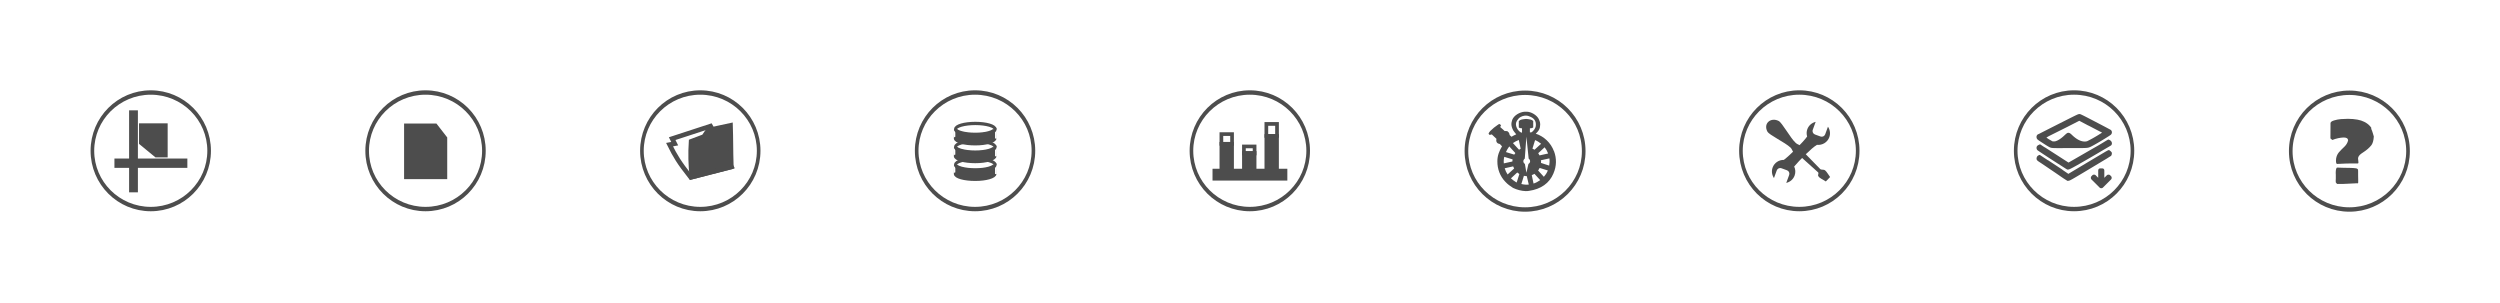<?xml version="1.0" encoding="UTF-8" standalone="no"?>
<!-- Created with Inkscape (http://www.inkscape.org/) -->

<svg
   xmlns:dc="http://purl.org/dc/elements/1.1/"
   xmlns:cc="http://creativecommons.org/ns#"
   xmlns:rdf="http://www.w3.org/1999/02/22-rdf-syntax-ns#"
   xmlns:svg="http://www.w3.org/2000/svg"
   xmlns="http://www.w3.org/2000/svg"
   xmlns:xlink="http://www.w3.org/1999/xlink"
   xmlns:sodipodi="http://sodipodi.sourceforge.net/DTD/sodipodi-0.dtd"
   xmlns:inkscape="http://www.inkscape.org/namespaces/inkscape"
   width="661.689"
   height="80.132"
   id="svg5358"
   sodipodi:version="0.32"
   inkscape:version="0.48.4 r9939"
   sodipodi:docname="newDesktopToolbar.svg"
   inkscape:output_extension="org.inkscape.output.svg.inkscape"
   version="1.1">
  <sodipodi:namedview
     id="base"
     pagecolor="#ffffff"
     bordercolor="#666666"
     borderopacity="1.0"
     gridtolerance="10000"
     guidetolerance="10"
     objecttolerance="10"
     inkscape:pageopacity="0.0"
     inkscape:pageshadow="2"
     inkscape:zoom="1"
     inkscape:cx="438.5017"
     inkscape:cy="42.086763"
     inkscape:document-units="px"
     inkscape:current-layer="layer1"
     showgrid="false"
     inkscape:window-width="1855"
     inkscape:window-height="1056"
     inkscape:window-x="65"
     inkscape:window-y="24"
     inkscape:window-maximized="1"
     showguides="true"
     inkscape:guide-bbox="true"
     fit-margin-top="20"
     fit-margin-left="20"
     fit-margin-right="20"
     fit-margin-bottom="20" />
  <defs
     id="defs5360">
    <linearGradient
       id="linearGradient9036">
      <stop
         style="stop-color:#6189b8;stop-opacity:1;"
         id="stop9038"
         offset="0" />
      <stop
         style="stop-color:#53676c;stop-opacity:0;"
         id="stop9040"
         offset="1" />
    </linearGradient>
    <linearGradient
       id="linearGradient29877">
      <stop
         style="stop-color:#646464;stop-opacity:1;"
         id="stop29879"
         offset="0" />
      <stop
         style="stop-color:#b6b6b6;stop-opacity:1;"
         id="stop29881"
         offset="1" />
    </linearGradient>
    <linearGradient
       id="linearGradient9171">
      <stop
         style="stop-color:#fded00;stop-opacity:1;"
         id="stop9172"
         offset="0" />
      <stop
         style="stop-color:#eaa600;stop-opacity:1;"
         id="stop9173"
         offset="1" />
    </linearGradient>
    <linearGradient
       id="linearGradient7925">
      <stop
         style="stop-color:#d0d0d0;stop-opacity:1;"
         id="stop7926"
         offset="0" />
      <stop
         style="stop-color:#a6a3a3;stop-opacity:1;"
         id="stop7927"
         offset="1" />
    </linearGradient>
    <linearGradient
       y2="461.79"
       gradientUnits="userSpaceOnUse"
       y1="461.79"
       gradientTransform="matrix(716.958,0,0,-716.958,172317.09,331152.31)"
       x2="-239.046"
       x1="-241.062"
       id="XMLID_5_">
      <stop
         style="stop-color:#FFFFFF"
         id="stop10"
         offset="0" />
      <stop
         style="stop-color:#000000"
         id="stop12"
         offset="1" />
    </linearGradient>
    <linearGradient
       y2="437.212"
       gradientUnits="userSpaceOnUse"
       y1="437.212"
       gradientTransform="matrix(0,58,58,0,-25346.324,13958.083)"
       x2="-236.845"
       x1="-238.845"
       id="XMLID_6_">
      <stop
         style="stop-color:#EFEFEF"
         id="stop43"
         offset="0" />
      <stop
         style="stop-color:#000000"
         id="stop45"
         offset="1" />
    </linearGradient>
    <linearGradient
       id="linearGradient580-459-788-444">
      <stop
         style="stop-color:#87e98a;stop-opacity:0;"
         id="stop31617"
         offset="0" />
      <stop
         style="stop-color:#90e09a;stop-opacity:1;"
         id="stop31619"
         offset="1" />
    </linearGradient>
    <linearGradient
       id="linearGradient584-840-475-121">
      <stop
         style="stop-color:#6e6e6e;stop-opacity:1;"
         id="stop31605"
         offset="0" />
      <stop
         style="stop-color:#828282;stop-opacity:1;"
         id="stop31607"
         offset="1" />
    </linearGradient>
    <linearGradient
       id="linearGradient617-986-93-822">
      <stop
         style="stop-color:#409d33;stop-opacity:0.843;"
         id="stop31599"
         offset="0" />
      <stop
         style="stop-color:#538342;stop-opacity:0.624;"
         id="stop31601"
         offset="1" />
    </linearGradient>
    <linearGradient
       id="linearGradient590-485-4-577-474">
      <stop
         style="stop-color:#7a7a7a;stop-opacity:1;"
         id="stop32539"
         offset="0" />
      <stop
         style="stop-color:#e6e6e6;stop-opacity:1;"
         id="stop32541"
         offset="1" />
    </linearGradient>
    <linearGradient
       id="linearGradient584-297-201-243">
      <stop
         style="stop-color:#6e6e6e;stop-opacity:1;"
         id="stop31629"
         offset="0" />
      <stop
         style="stop-color:#828282;stop-opacity:1;"
         id="stop31631"
         offset="1" />
    </linearGradient>
    <linearGradient
       id="linearGradient574-995-973-531">
      <stop
         style="stop-color:#bfbfbf;stop-opacity:1;"
         id="stop31623"
         offset="0" />
      <stop
         style="stop-color:#bcbcbc;stop-opacity:0.624;"
         id="stop31625"
         offset="1" />
    </linearGradient>
    <linearGradient
       id="linearGradient32732">
      <stop
         style="stop-color:#f1e951;stop-opacity:1;"
         id="stop32734"
         offset="0" />
      <stop
         style="stop-color:#ffff45;stop-opacity:1;"
         id="stop32738"
         offset="0.6" />
      <stop
         style="stop-color:#fffff2;stop-opacity:1;"
         id="stop32736"
         offset="1" />
    </linearGradient>
    <linearGradient
       id="linearGradient22918">
      <stop
         style="stop-color:white;stop-opacity:1;"
         id="stop22920"
         offset="0" />
      <stop
         style="stop-color:#ededed;stop-opacity:1;"
         id="stop22922"
         offset="1" />
    </linearGradient>
    <linearGradient
       id="linearGradient6767"
       inkscape:collect="always">
      <stop
         style="stop-color:#eff1f8;stop-opacity:1;"
         id="stop6769"
         offset="0" />
      <stop
         style="stop-color:#eff1f8;stop-opacity:0;"
         id="stop6771"
         offset="1" />
    </linearGradient>
    <inkscape:perspective
       sodipodi:type="inkscape:persp3d"
       inkscape:persp3d-origin="372.04724 : 350.78739 : 1"
       inkscape:vp_z="744.09448 : 526.18109 : 1"
       inkscape:vp_x="0 : 526.18109 : 1"
       inkscape:vp_y="0 : 1000 : 0"
       id="perspective5366" />
    <linearGradient
       y2="463.302"
       xlink:href="#linearGradient6767"
       gradientUnits="userSpaceOnUse"
       x2="167.732"
       gradientTransform="matrix(0.077,0,0,0.074,57.378,63.944)"
       y1="167.898"
       x1="138.038"
       id="linearGradient9270"
       inkscape:collect="always" />
    <linearGradient
       y2="463.302"
       xlink:href="#linearGradient6767"
       gradientUnits="userSpaceOnUse"
       x2="167.732"
       gradientTransform="matrix(0.077,0,0,0.074,225.547,63.944)"
       y1="167.898"
       x1="138.038"
       id="linearGradient11203"
       inkscape:collect="always" />
    <linearGradient
       y2="463.302"
       xlink:href="#linearGradient6767"
       gradientUnits="userSpaceOnUse"
       x2="167.732"
       gradientTransform="matrix(0.077,0,0,0.074,337.659,63.944)"
       y1="167.898"
       x1="138.038"
       id="linearGradient11291"
       inkscape:collect="always" />
    <linearGradient
       y2="463.302"
       xlink:href="#linearGradient6767"
       gradientUnits="userSpaceOnUse"
       x2="167.732"
       gradientTransform="matrix(0.077,0,0,0.074,281.603,63.944)"
       y1="167.898"
       x1="138.038"
       id="linearGradient11312"
       inkscape:collect="always" />
    <linearGradient
       y2="463.302"
       xlink:href="#linearGradient6767"
       gradientUnits="userSpaceOnUse"
       x2="167.732"
       gradientTransform="matrix(0.077,0,0,0.074,169.491,63.944)"
       y1="167.898"
       x1="138.038"
       id="linearGradient11366"
       inkscape:collect="always" />
    <linearGradient
       id="linearGradient574-995-973-531-624">
      <stop
         style="stop-color:#bfbfbf;stop-opacity:1;"
         id="stop11434"
         offset="0" />
      <stop
         style="stop-color:#bcbcbc;stop-opacity:0.624;"
         id="stop11436"
         offset="1" />
    </linearGradient>
    <linearGradient
       id="linearGradient584-297-201-243-228">
      <stop
         style="stop-color:#6e6e6e;stop-opacity:1;"
         id="stop11440"
         offset="0" />
      <stop
         style="stop-color:#828282;stop-opacity:1;"
         id="stop11442"
         offset="1" />
    </linearGradient>
    <linearGradient
       id="linearGradient590-485-4-577-474-263">
      <stop
         style="stop-color:#7a7a7a;stop-opacity:1;"
         id="stop11446"
         offset="0" />
      <stop
         style="stop-color:#e6e6e6;stop-opacity:1;"
         id="stop11448"
         offset="1" />
    </linearGradient>
    <linearGradient
       id="linearGradient617-986-93-822-287">
      <stop
         style="stop-color:#686868;stop-opacity:0.843;"
         id="stop11452"
         offset="0" />
      <stop
         style="stop-color:#626262;stop-opacity:0.624;"
         id="stop11454"
         offset="1" />
    </linearGradient>
    <linearGradient
       id="linearGradient584-840-475-121-980">
      <stop
         style="stop-color:#6e6e6e;stop-opacity:1;"
         id="stop11458"
         offset="0" />
      <stop
         style="stop-color:#828282;stop-opacity:1;"
         id="stop11460"
         offset="1" />
    </linearGradient>
    <linearGradient
       id="linearGradient580-459-788-444-191">
      <stop
         style="stop-color:#b8b8b8;stop-opacity:0;"
         id="stop11464"
         offset="0" />
      <stop
         style="stop-color:#b8b8b8;stop-opacity:1;"
         id="stop11466"
         offset="1" />
    </linearGradient>
    <linearGradient
       y2="463.302"
       xlink:href="#linearGradient6767"
       gradientUnits="userSpaceOnUse"
       y1="167.898"
       gradientTransform="matrix(0.077,0,0,0.074,113.434,63.944)"
       x2="167.732"
       x1="138.038"
       id="linearGradient11797"
       inkscape:collect="always" />
    <inkscape:perspective
       sodipodi:type="inkscape:persp3d"
       inkscape:persp3d-origin="372.04724 : 350.78739 : 1"
       inkscape:vp_z="744.09448 : 526.18109 : 1"
       inkscape:vp_x="0 : 526.18109 : 1"
       inkscape:vp_y="0 : 1000 : 0"
       id="perspective3759" />
    <linearGradient
       y2="463.302"
       xlink:href="#linearGradient6767"
       gradientUnits="userSpaceOnUse"
       x2="167.732"
       gradientTransform="matrix(0.077,0,0,0.074,396.79,64.085)"
       y1="167.898"
       x1="138.038"
       id="linearGradient4083"
       inkscape:collect="always" />
    <linearGradient
       y2="463.302"
       xlink:href="#linearGradient6767"
       gradientUnits="userSpaceOnUse"
       x2="167.732"
       gradientTransform="matrix(0.077,0,0,0.074,396.79,64.085)"
       y1="167.898"
       x1="138.038"
       id="linearGradient5023"
       inkscape:collect="always" />
    <linearGradient
       y2="463.302"
       xlink:href="#linearGradient6767"
       gradientUnits="userSpaceOnUse"
       x2="167.732"
       gradientTransform="matrix(0.077,0,0,0.074,60.207,115.174)"
       y1="167.898"
       x1="138.038"
       id="linearGradient3470"
       inkscape:collect="always" />
    <linearGradient
       y2="463.302"
       xlink:href="#linearGradient6767"
       gradientUnits="userSpaceOnUse"
       x2="167.732"
       gradientTransform="matrix(0.077,0,0,0.074,344.228,115.174)"
       y1="167.898"
       x1="138.038"
       id="linearGradient3494"
       inkscape:collect="always" />
    <linearGradient
       y2="463.302"
       xlink:href="#linearGradient6767"
       gradientUnits="userSpaceOnUse"
       x2="167.732"
       gradientTransform="matrix(0.077,0,0,0.074,287.424,115.174)"
       y1="167.898"
       x1="138.038"
       id="linearGradient3506"
       inkscape:collect="always" />
    <linearGradient
       y2="463.302"
       xlink:href="#linearGradient6767"
       gradientUnits="userSpaceOnUse"
       x2="167.732"
       gradientTransform="matrix(0.077,0,0,0.074,401.032,115.174)"
       y1="167.898"
       x1="138.038"
       id="linearGradient3515"
       inkscape:collect="always" />
    <linearGradient
       y2="463.302"
       xlink:href="#linearGradient6767"
       gradientUnits="userSpaceOnUse"
       x2="167.732"
       gradientTransform="matrix(0.077,0,0,0.074,117.011,115.174)"
       y1="167.898"
       x1="138.038"
       id="linearGradient3521"
       inkscape:collect="always" />
    <linearGradient
       y2="463.302"
       xlink:href="#linearGradient6767"
       gradientUnits="userSpaceOnUse"
       x2="167.732"
       gradientTransform="matrix(0.077,0,0,0.074,230.619,115.174)"
       y1="167.898"
       x1="138.038"
       id="linearGradient3536"
       inkscape:collect="always" />
    <linearGradient
       y2="463.302"
       xlink:href="#linearGradient6767"
       gradientUnits="userSpaceOnUse"
       x2="167.732"
       gradientTransform="matrix(0.077,0,0,0.074,173.815,115.174)"
       y1="167.898"
       x1="138.038"
       id="linearGradient3552"
       inkscape:collect="always" />
    <linearGradient
       y2="463.302"
       xlink:href="#linearGradient6767"
       gradientUnits="userSpaceOnUse"
       x2="167.732"
       gradientTransform="matrix(0.077,0,0,0.074,173.815,115.174)"
       y1="167.898"
       x1="138.038"
       id="linearGradient3806"
       inkscape:collect="always" />
    <linearGradient
       y2="463.302"
       xlink:href="#linearGradient6767"
       gradientUnits="userSpaceOnUse"
       x2="167.732"
       gradientTransform="matrix(0.077,0,0,0.074,230.619,115.174)"
       y1="167.898"
       x1="138.038"
       id="linearGradient3808"
       inkscape:collect="always" />
    <linearGradient
       y2="463.302"
       xlink:href="#linearGradient6767"
       gradientUnits="userSpaceOnUse"
       x2="167.732"
       gradientTransform="matrix(0.077,0,0,0.074,117.011,115.174)"
       y1="167.898"
       x1="138.038"
       id="linearGradient3810"
       inkscape:collect="always" />
    <linearGradient
       y2="463.302"
       xlink:href="#linearGradient6767"
       gradientUnits="userSpaceOnUse"
       x2="167.732"
       gradientTransform="matrix(0.077,0,0,0.074,60.207,115.174)"
       y1="167.898"
       x1="138.038"
       id="linearGradient3812"
       inkscape:collect="always" />
    <linearGradient
       y2="463.302"
       xlink:href="#linearGradient6767"
       gradientUnits="userSpaceOnUse"
       x2="167.732"
       gradientTransform="matrix(0.077,0,0,0.074,401.032,115.174)"
       y1="167.898"
       x1="138.038"
       id="linearGradient3814"
       inkscape:collect="always" />
    <linearGradient
       y2="463.302"
       xlink:href="#linearGradient6767"
       gradientUnits="userSpaceOnUse"
       x2="167.732"
       gradientTransform="matrix(0.077,0,0,0.074,287.424,115.174)"
       y1="167.898"
       x1="138.038"
       id="linearGradient3816"
       inkscape:collect="always" />
    <linearGradient
       y2="463.302"
       xlink:href="#linearGradient6767"
       gradientUnits="userSpaceOnUse"
       x2="167.732"
       gradientTransform="matrix(0.077,0,0,0.074,344.228,115.174)"
       y1="167.898"
       x1="138.038"
       id="linearGradient3818"
       inkscape:collect="always" />
    <linearGradient
       id="linearGradient6767-656"
       inkscape:collect="always">
      <stop
         style="stop-color:#f1f1f1;stop-opacity:1;"
         id="stop2803"
         offset="0" />
      <stop
         style="stop-color:#f1f1f1;stop-opacity:0;"
         id="stop2805"
         offset="1" />
    </linearGradient>
    <linearGradient
       y2="463.302"
       xlink:href="#linearGradient6767-656"
       gradientUnits="userSpaceOnUse"
       x2="167.732"
       gradientTransform="matrix(0.081,0,0,0.078,43.024,119.806)"
       y1="167.898"
       x1="138.038"
       id="linearGradient11007"
       inkscape:collect="always" />
    <linearGradient
       y2="231.143"
       xlink:href="#linearGradient9036"
       gradientUnits="userSpaceOnUse"
       x2="218.571"
       y1="436.821"
       x1="248.502"
       id="linearGradient11010"
       inkscape:collect="always" />
    <linearGradient
       y2="231.143"
       xlink:href="#linearGradient9036"
       gradientUnits="userSpaceOnUse"
       x2="218.571"
       y1="436.821"
       x1="248.502"
       id="linearGradient12962"
       inkscape:collect="always" />
    <linearGradient
       y2="463.302"
       xlink:href="#linearGradient6767-656"
       gradientUnits="userSpaceOnUse"
       x2="167.732"
       gradientTransform="matrix(0.081,0,0,0.078,106.105,119.971)"
       y1="167.898"
       x1="138.038"
       id="linearGradient12964"
       inkscape:collect="always" />
    <linearGradient
       y2="231.143"
       xlink:href="#linearGradient9036"
       gradientUnits="userSpaceOnUse"
       x2="218.571"
       y1="436.821"
       x1="248.502"
       id="linearGradient12982"
       inkscape:collect="always" />
    <linearGradient
       y2="463.302"
       xlink:href="#linearGradient6767-656"
       gradientUnits="userSpaceOnUse"
       x2="167.732"
       gradientTransform="matrix(0.081,0,0,0.078,169.767,119.971)"
       y1="167.898"
       x1="138.038"
       id="linearGradient12984"
       inkscape:collect="always" />
    <linearGradient
       y2="231.143"
       xlink:href="#linearGradient9036"
       gradientUnits="userSpaceOnUse"
       x2="218.571"
       y1="436.821"
       x1="248.502"
       id="linearGradient12992"
       inkscape:collect="always" />
    <linearGradient
       y2="463.302"
       xlink:href="#linearGradient6767-656"
       gradientUnits="userSpaceOnUse"
       x2="167.732"
       gradientTransform="matrix(0.081,0,0,0.078,224.958,119.971)"
       y1="167.898"
       x1="138.038"
       id="linearGradient12994"
       inkscape:collect="always" />
    <linearGradient
       y2="231.143"
       xlink:href="#linearGradient9036"
       gradientUnits="userSpaceOnUse"
       x2="218.571"
       y1="436.821"
       x1="248.502"
       id="linearGradient13022"
       inkscape:collect="always" />
    <linearGradient
       y2="463.302"
       xlink:href="#linearGradient6767-656"
       gradientUnits="userSpaceOnUse"
       x2="167.732"
       gradientTransform="matrix(0.081,0,0,0.078,400.767,120.471)"
       y1="167.898"
       x1="138.038"
       id="linearGradient13024"
       inkscape:collect="always" />
    <linearGradient
       y2="231.143"
       xlink:href="#linearGradient9036"
       gradientUnits="userSpaceOnUse"
       x2="218.571"
       y1="436.821"
       x1="248.502"
       id="linearGradient21843"
       inkscape:collect="always" />
    <linearGradient
       y2="463.302"
       xlink:href="#linearGradient6767-656"
       gradientUnits="userSpaceOnUse"
       x2="167.732"
       gradientTransform="matrix(0.079,0,0,0.077,288.622,118.158)"
       y1="167.898"
       x1="138.038"
       id="linearGradient21848"
       inkscape:collect="always" />
    <linearGradient
       y2="231.143"
       xlink:href="#linearGradient9036"
       gradientUnits="userSpaceOnUse"
       x2="218.571"
       y1="436.821"
       x1="248.502"
       id="linearGradient24767"
       inkscape:collect="always" />
    <linearGradient
       y2="463.302"
       xlink:href="#linearGradient6767-656"
       gradientUnits="userSpaceOnUse"
       x2="167.732"
       gradientTransform="matrix(0.079,0,0,0.077,339.694,115.383)"
       y1="167.898"
       x1="138.038"
       id="linearGradient24769"
       inkscape:collect="always" />
    <linearGradient
       y2="231.143"
       xlink:href="#linearGradient9036"
       gradientUnits="userSpaceOnUse"
       x2="218.571"
       y1="436.821"
       x1="248.502"
       id="linearGradient24809"
       inkscape:collect="always" />
    <linearGradient
       y2="463.302"
       xlink:href="#linearGradient6767-656"
       gradientUnits="userSpaceOnUse"
       x2="167.732"
       gradientTransform="matrix(0.079,0,0,0.077,339.694,115.383)"
       y1="167.898"
       x1="138.038"
       id="linearGradient24811"
       inkscape:collect="always" />
    <linearGradient
       y2="231.143"
       xlink:href="#linearGradient9036"
       gradientUnits="userSpaceOnUse"
       x2="218.571"
       y1="436.821"
       x1="248.502"
       id="linearGradient24831"
       inkscape:collect="always" />
    <linearGradient
       y2="463.302"
       xlink:href="#linearGradient6767-656"
       gradientUnits="userSpaceOnUse"
       x2="167.732"
       gradientTransform="matrix(0.079,0,0,0.077,288.622,118.158)"
       y1="167.898"
       x1="138.038"
       id="linearGradient24833"
       inkscape:collect="always" />
    <linearGradient
       y2="231.143"
       xlink:href="#linearGradient9036"
       gradientUnits="userSpaceOnUse"
       x2="218.571"
       y1="436.821"
       x1="248.502"
       id="linearGradient24845"
       inkscape:collect="always" />
    <linearGradient
       y2="463.302"
       xlink:href="#linearGradient6767-656"
       gradientUnits="userSpaceOnUse"
       x2="167.732"
       gradientTransform="matrix(0.079,0,0,0.077,288.622,118.158)"
       y1="167.898"
       x1="138.038"
       id="linearGradient24847"
       inkscape:collect="always" />
    <linearGradient
       y2="231.143"
       xlink:href="#linearGradient9036"
       gradientUnits="userSpaceOnUse"
       x2="218.571"
       y1="436.821"
       x1="248.502"
       id="linearGradient24859"
       inkscape:collect="always" />
    <linearGradient
       y2="463.302"
       xlink:href="#linearGradient6767-656"
       gradientUnits="userSpaceOnUse"
       x2="167.732"
       gradientTransform="matrix(0.079,0,0,0.077,288.622,118.158)"
       y1="167.898"
       x1="138.038"
       id="linearGradient24861"
       inkscape:collect="always" />
    <linearGradient
       y2="231.143"
       xlink:href="#linearGradient9036"
       gradientUnits="userSpaceOnUse"
       x2="218.571"
       y1="436.821"
       x1="248.502"
       id="linearGradient3175"
       inkscape:collect="always" />
    <linearGradient
       y2="463.302"
       xlink:href="#linearGradient6767-656"
       gradientUnits="userSpaceOnUse"
       x2="167.732"
       gradientTransform="matrix(0.079,0,0,0.077,42.726,113.853)"
       y1="167.898"
       x1="138.038"
       id="linearGradient3180"
       inkscape:collect="always" />
    <linearGradient
       y2="231.143"
       xlink:href="#linearGradient9036"
       gradientUnits="userSpaceOnUse"
       x2="218.571"
       y1="436.821"
       x1="248.502"
       id="linearGradient7453"
       inkscape:collect="always" />
    <linearGradient
       y2="463.302"
       xlink:href="#linearGradient6767-656"
       gradientUnits="userSpaceOnUse"
       x2="167.732"
       gradientTransform="matrix(0.079,0,0,0.077,288.622,118.158)"
       y1="167.898"
       x1="138.038"
       id="linearGradient7455"
       inkscape:collect="always" />
    <linearGradient
       y2="463.302"
       xlink:href="#linearGradient6767-656"
       gradientUnits="userSpaceOnUse"
       x2="167.732"
       gradientTransform="matrix(0.079,0,0,0.077,100.709,117.035)"
       y1="167.898"
       x1="138.038"
       id="linearGradient7458"
       inkscape:collect="always" />
    <linearGradient
       y2="231.143"
       xlink:href="#linearGradient9036"
       gradientUnits="userSpaceOnUse"
       x2="218.571"
       y1="436.821"
       x1="248.502"
       id="linearGradient7473"
       inkscape:collect="always" />
    <linearGradient
       y2="463.302"
       xlink:href="#linearGradient6767-656"
       gradientUnits="userSpaceOnUse"
       x2="167.732"
       gradientTransform="matrix(0.079,0,0,0.077,288.622,118.158)"
       y1="167.898"
       x1="138.038"
       id="linearGradient7475"
       inkscape:collect="always" />
    <linearGradient
       y2="463.302"
       xlink:href="#linearGradient6767-656"
       gradientUnits="userSpaceOnUse"
       x2="167.732"
       gradientTransform="matrix(0.079,0,0,0.077,160.459,112.085)"
       y1="167.898"
       x1="138.038"
       id="linearGradient7478"
       inkscape:collect="always" />
    <linearGradient
       y2="463.302"
       xlink:href="#linearGradient6767-656"
       gradientUnits="userSpaceOnUse"
       x2="167.732"
       gradientTransform="matrix(0.079,0,0,0.077,227.988,121.984)"
       y1="167.898"
       x1="138.038"
       id="linearGradient7490"
       inkscape:collect="always" />
    <linearGradient
       y2="463.302"
       xlink:href="#linearGradient6767-656"
       gradientUnits="userSpaceOnUse"
       x2="167.732"
       gradientTransform="matrix(0.079,0,0,0.077,408.3,124.813)"
       y1="167.898"
       x1="138.038"
       id="linearGradient7499"
       inkscape:collect="always" />
    <linearGradient
       y2="463.302"
       xlink:href="#linearGradient6767-656"
       gradientUnits="userSpaceOnUse"
       x2="167.732"
       gradientTransform="matrix(0.079,0,0,0.077,339.694,115.383)"
       y1="167.898"
       x1="138.038"
       id="linearGradient7519"
       inkscape:collect="always" />
    <linearGradient
       y2="463.302"
       xlink:href="#linearGradient6767-656"
       gradientUnits="userSpaceOnUse"
       x2="167.732"
       gradientTransform="matrix(0.079,0,0,0.077,288.622,118.158)"
       y1="167.898"
       x1="138.038"
       id="linearGradient7532"
       inkscape:collect="always" />
    <linearGradient
       id="linearGradient9036-14">
      <stop
         style="stop-color:#171717;stop-opacity:1;"
         id="stop2757"
         offset="0" />
      <stop
         style="stop-color:#5f5f5f;stop-opacity:0;"
         id="stop2759"
         offset="1" />
    </linearGradient>
    <linearGradient
       id="linearGradient9036-434">
      <stop
         style="stop-color:#171717;stop-opacity:1;"
         id="stop2763"
         offset="0" />
      <stop
         style="stop-color:#5f5f5f;stop-opacity:0;"
         id="stop2765"
         offset="1" />
    </linearGradient>
    <linearGradient
       id="linearGradient9036-518">
      <stop
         style="stop-color:#171717;stop-opacity:1;"
         id="stop2769"
         offset="0" />
      <stop
         style="stop-color:#5f5f5f;stop-opacity:0;"
         id="stop2771"
         offset="1" />
    </linearGradient>
    <linearGradient
       id="linearGradient9036-336">
      <stop
         style="stop-color:#171717;stop-opacity:1;"
         id="stop2787"
         offset="0" />
      <stop
         style="stop-color:#5f5f5f;stop-opacity:0;"
         id="stop2789"
         offset="1" />
    </linearGradient>
    <linearGradient
       id="linearGradient9036-942">
      <stop
         style="stop-color:#171717;stop-opacity:1;"
         id="stop2799"
         offset="0" />
      <stop
         style="stop-color:#5f5f5f;stop-opacity:0;"
         id="stop2801"
         offset="1" />
    </linearGradient>
    <linearGradient
       id="linearGradient9036-162">
      <stop
         style="stop-color:#171717;stop-opacity:1;"
         id="stop2812"
         offset="0" />
      <stop
         style="stop-color:#5f5f5f;stop-opacity:0;"
         id="stop2814"
         offset="1" />
    </linearGradient>
    <linearGradient
       id="linearGradient9036-762">
      <stop
         style="stop-color:#171717;stop-opacity:1;"
         id="stop2818"
         offset="0" />
      <stop
         style="stop-color:#5f5f5f;stop-opacity:0;"
         id="stop2820"
         offset="1" />
    </linearGradient>
    <linearGradient
       id="linearGradient9036-434-1">
      <stop
         offset="0"
         id="stop2763-1"
         style="stop-color:#6a7a38;stop-opacity:1;" />
      <stop
         offset="1"
         id="stop2765-5"
         style="stop-color:#cced6d;stop-opacity:1;" />
    </linearGradient>
    <linearGradient
       id="linearGradient6767-656-124-5">
      <stop
         offset="0"
         id="stop2793-0"
         style="stop-color:#b5d261;stop-opacity:1;" />
      <stop
         offset="1"
         id="stop2795-0"
         style="stop-color:#f1f1f1;stop-opacity:0;" />
    </linearGradient>
    <linearGradient
       id="linearGradient6363">
      <stop
         id="stop6365"
         style="stop-color:#646464;stop-opacity:1"
         offset="0" />
      <stop
         id="stop6367"
         style="stop-color:#3c3c3c;stop-opacity:1"
         offset="1" />
    </linearGradient>
    <linearGradient
       inkscape:collect="always"
       xlink:href="#linearGradient6363"
       id="linearGradient5136"
       gradientUnits="userSpaceOnUse"
       gradientTransform="matrix(0.959,0,0,0.959,2.656,2.65)"
       x1="57.492"
       y1="7.593"
       x2="85.153"
       y2="106.305" />
    <filter
       id="filter8988-2"
       inkscape:label="Ridged border"
       inkscape:menu="Bevels"
       inkscape:menu-tooltip="Ridged border with inner bevel"
       color-interpolation-filters="sRGB">
      <feMorphology
         id="feMorphology8990-0"
         radius="4.3"
         in="SourceAlpha"
         result="result91" />
      <feComposite
         id="feComposite8992-3"
         in2="result91"
         operator="out"
         in="SourceGraphic" />
      <feGaussianBlur
         id="feGaussianBlur8994-2"
         result="result0"
         stdDeviation="1.2" />
      <feDiffuseLighting
         id="feDiffuseLighting8996-3"
         diffuseConstant="1"
         result="result92">
        <feDistantLight
           id="feDistantLight8998-6"
           elevation="66"
           azimuth="225" />
      </feDiffuseLighting>
      <feBlend
         id="feBlend9000-2"
         in2="SourceGraphic"
         mode="multiply"
         result="result93" />
      <feComposite
         id="feComposite9002-0"
         in2="SourceAlpha"
         operator="in" />
    </filter>
    <filter
       id="filter8972-1"
       inkscape:label="Ridged border"
       inkscape:menu="Bevels"
       inkscape:menu-tooltip="Ridged border with inner bevel"
       color-interpolation-filters="sRGB">
      <feMorphology
         id="feMorphology8974-7"
         radius="4.3"
         in="SourceAlpha"
         result="result91" />
      <feComposite
         id="feComposite8976-9"
         in2="result91"
         operator="out"
         in="SourceGraphic" />
      <feGaussianBlur
         id="feGaussianBlur8978-6"
         result="result0"
         stdDeviation="1.2" />
      <feDiffuseLighting
         id="feDiffuseLighting8980-9"
         diffuseConstant="1"
         result="result92">
        <feDistantLight
           id="feDistantLight8982-5"
           elevation="66"
           azimuth="225" />
      </feDiffuseLighting>
      <feBlend
         id="feBlend8984-5"
         in2="SourceGraphic"
         mode="multiply"
         result="result93" />
      <feComposite
         id="feComposite8986-5"
         in2="SourceAlpha"
         operator="in" />
    </filter>
    <linearGradient
       id="linearGradient1630-8-6">
      <stop
         id="stop1631-2-5"
         offset="0"
         style="stop-color:#d2b200;stop-opacity:1;" />
      <stop
         id="stop1658-0-6"
         offset="0.5"
         style="stop-color:#ffc300;stop-opacity:1;" />
      <stop
         id="stop1659-4-3"
         offset="0.75"
         style="stop-color:#ffed00;stop-opacity:1;" />
      <stop
         id="stop1632-5-4"
         offset="1"
         style="stop-color:#ffdd00;stop-opacity:1;" />
    </linearGradient>
    <linearGradient
       id="linearGradient1650-2-5">
      <stop
         id="stop1651-1-49"
         offset="0"
         style="stop-color:#bf6663;stop-opacity:1;" />
      <stop
         id="stop1652-1-4"
         offset="1"
         style="stop-color:#ff8884;stop-opacity:1;" />
    </linearGradient>
    <linearGradient
       id="linearGradient1646-6-3">
      <stop
         id="stop1647-4-6"
         offset="0"
         style="stop-color:#969696;stop-opacity:1;" />
      <stop
         id="stop1648-5-2"
         offset="1"
         style="stop-color:#ededed;stop-opacity:1;" />
    </linearGradient>
    <linearGradient
       id="linearGradient10232-5">
      <stop
         style="stop-color:#97754e;stop-opacity:1;"
         offset="0"
         id="stop10234-3" />
      <stop
         style="stop-color:#ed9849;stop-opacity:1;"
         offset="1"
         id="stop10236-8" />
    </linearGradient>
    <linearGradient
       id="linearGradient1501-6-8">
      <stop
         id="stop1502-5-0"
         offset="0"
         style="stop-color:#ffffff;stop-opacity:1;" />
      <stop
         id="stop1504-5-5"
         offset="1"
         style="stop-color:#ffffff;stop-opacity:0;" />
    </linearGradient>
    <filter
       id="filter8972"
       inkscape:label="Ridged border"
       inkscape:menu="Bevels"
       inkscape:menu-tooltip="Ridged border with inner bevel"
       color-interpolation-filters="sRGB">
      <feMorphology
         id="feMorphology8974"
         radius="4.3"
         in="SourceAlpha"
         result="result91" />
      <feComposite
         id="feComposite8976"
         in2="result91"
         operator="out"
         in="SourceGraphic" />
      <feGaussianBlur
         id="feGaussianBlur8978"
         result="result0"
         stdDeviation="1.2" />
      <feDiffuseLighting
         id="feDiffuseLighting8980"
         diffuseConstant="1"
         result="result92">
        <feDistantLight
           id="feDistantLight8982"
           elevation="66"
           azimuth="225" />
      </feDiffuseLighting>
      <feBlend
         id="feBlend8984"
         in2="SourceGraphic"
         mode="multiply"
         result="result93" />
      <feComposite
         id="feComposite8986"
         in2="SourceAlpha"
         operator="in" />
    </filter>
    <filter
       id="filter8988"
       inkscape:label="Ridged border"
       inkscape:menu="Bevels"
       inkscape:menu-tooltip="Ridged border with inner bevel"
       color-interpolation-filters="sRGB">
      <feMorphology
         id="feMorphology8990"
         radius="4.3"
         in="SourceAlpha"
         result="result91" />
      <feComposite
         id="feComposite8992"
         in2="result91"
         operator="out"
         in="SourceGraphic" />
      <feGaussianBlur
         id="feGaussianBlur8994"
         result="result0"
         stdDeviation="1.2" />
      <feDiffuseLighting
         id="feDiffuseLighting8996"
         diffuseConstant="1"
         result="result92">
        <feDistantLight
           id="feDistantLight8998"
           elevation="66"
           azimuth="225" />
      </feDiffuseLighting>
      <feBlend
         id="feBlend9000"
         in2="SourceGraphic"
         mode="multiply"
         result="result93" />
      <feComposite
         id="feComposite9002"
         in2="SourceAlpha"
         operator="in" />
    </filter>
    <radialGradient
       id="radialGradient1875"
       fx="-286.93"
       fy="549.379"
       gradientTransform="matrix(-0.487,0,0,0.058,20.29,184.841)"
       cx="-290.384"
       cy="595.714"
       r="125.768"
       gradientUnits="userSpaceOnUse">
      <stop
         id="stop1852"
         style="stop-color:#000000;stop-opacity:.372"
         offset="0" />
      <stop
         id="stop1854"
         style="stop-color:#000000;stop-opacity:.11"
         offset=".5" />
      <stop
         id="stop1853"
         style="stop-color:#adadad;stop-opacity:0"
         offset="1" />
    </radialGradient>
    <radialGradient
       id="radialGradient1719"
       fx="27.008"
       fy="137.438"
       xlink:href="#linearGradient8468"
       cy="176.569"
       cx="24.823"
       r="51.669"
       gradientUnits="userSpaceOnUse" />
    <linearGradient
       id="linearGradient8468">
      <stop
         id="stop8469"
         style="stop-color:#000000;stop-opacity:.586"
         offset="0" />
      <stop
         id="stop8470"
         style="stop-color:#000000;stop-opacity:.007"
         offset="1" />
    </linearGradient>
    <radialGradient
       id="radialGradient1505"
       fx="27.008"
       fy="137.438"
       xlink:href="#linearGradient1806"
       cy="176.569"
       cx="24.823"
       r="51.669"
       gradientUnits="userSpaceOnUse" />
    <linearGradient
       id="linearGradient1806">
      <stop
         id="stop1807"
         style="stop-color:#000000;stop-opacity:.531"
         offset="0" />
      <stop
         id="stop3276"
         style="stop-color:#000000;stop-opacity:.073"
         offset=".648" />
      <stop
         id="stop1808"
         style="stop-color:#000000;stop-opacity:0"
         offset="1" />
    </linearGradient>
    <linearGradient
       id="linearGradient8473"
       y2="525.783"
       xlink:href="#linearGradient8474"
       y1="144.427"
       x2="407.112"
       x1="298.298"
       gradientTransform="scale(1.024,0.977)"
       gradientUnits="userSpaceOnUse" />
    <linearGradient
       id="linearGradient8474">
      <stop
         id="stop8475"
         style="stop-color:#525252;stop-opacity:1;"
         offset="0" />
      <stop
         id="stop8476"
         style="stop-color:#878787;stop-opacity:1;"
         offset="1" />
    </linearGradient>
    <linearGradient
       id="linearGradient8480"
       y2="370.648"
       xlink:href="#linearGradient8481"
       y1="507.251"
       x2="416.158"
       x1="418.528"
       gradientTransform="scale(1.021,0.98)"
       gradientUnits="userSpaceOnUse" />
    <linearGradient
       id="linearGradient8481">
      <stop
         id="stop8482"
         style="stop-color:#ffffff"
         offset="0" />
      <stop
         id="stop8483"
         style="stop-color:#ffffff;stop-opacity:.004"
         offset="1" />
    </linearGradient>
    <linearGradient
       id="linearGradient8472"
       y2="687.604"
       xlink:href="#linearGradient8468"
       y1="275.801"
       x2="352.482"
       x1="354.983"
       gradientTransform="scale(1.075,0.93)"
       gradientUnits="userSpaceOnUse" />
    <linearGradient
       id="linearGradient8485"
       y2="459.218"
       xlink:href="#linearGradient8481"
       y1="49.914"
       x2="381.787"
       x1="148.036"
       gradientTransform="scale(1.15,0.869)"
       gradientUnits="userSpaceOnUse" />
    <linearGradient
       id="linearGradient1649"
       y2="468.668"
       xlink:href="#linearGradient1806"
       y1="355.622"
       x2="410.364"
       x1="412.229"
       gradientTransform="scale(1.044,0.958)"
       gradientUnits="userSpaceOnUse" />
    <linearGradient
       id="linearGradient1721"
       y2="213.709"
       xlink:href="#linearGradient8474"
       y1="449.299"
       x2="701.338"
       x1="729.949"
       gradientTransform="scale(1.052,0.951)"
       gradientUnits="userSpaceOnUse" />
    <linearGradient
       id="linearGradient1720"
       y2="427.99"
       xlink:href="#linearGradient8474"
       y1="427.99"
       x1="613.383"
       gradientTransform="scale(1.052,0.951)"
       x2="764.919"
       gradientUnits="userSpaceOnUse" />
    <linearGradient
       id="linearGradient1723"
       y2="800.392"
       xlink:href="#linearGradient1806"
       y1="758.011"
       x2="433.609"
       x1="432.892"
       gradientTransform="scale(1.728,0.579)"
       gradientUnits="userSpaceOnUse" />
    <linearGradient
       id="linearGradient8487"
       y2="316.711"
       xlink:href="#linearGradient8474"
       y1="135.906"
       x2="339.459"
       x1="312.605"
       gradientTransform="scale(1.355,0.738)"
       gradientUnits="userSpaceOnUse" />
    <linearGradient
       id="linearGradient1727"
       y2="261.762"
       xlink:href="#linearGradient1806"
       y1="142.441"
       x2="311.953"
       x1="310.441"
       gradientTransform="scale(1.355,0.738)"
       gradientUnits="userSpaceOnUse" />
    <linearGradient
       id="linearGradient8478"
       y2="211.771"
       xlink:href="#linearGradient8468"
       y1="419.37"
       x2="282.275"
       x1="282.275"
       gradientTransform="scale(1.445,0.692)"
       gradientUnits="userSpaceOnUse" />
    <linearGradient
       id="linearGradient1726"
       y2="418.786"
       xlink:href="#linearGradient8474"
       y1="82.303"
       x2="200.301"
       x1="151.973"
       gradientTransform="scale(1.445,0.692)"
       gradientUnits="userSpaceOnUse" />
    <linearGradient
       id="linearGradient1718"
       y2="87.803"
       xlink:href="#linearGradient8468"
       y1="164.808"
       x2="70.638"
       x1="68.268"
       gradientTransform="scale(1.434,0.697)"
       gradientUnits="userSpaceOnUse" />
    <linearGradient
       id="linearGradient8471"
       y2="212.082"
       xlink:href="#linearGradient8481"
       y1="418.045"
       x2="283.501"
       x1="280.297"
       gradientTransform="scale(1.449,0.69)"
       gradientUnits="userSpaceOnUse" />
    <linearGradient
       id="linearGradient5486">
      <stop
         offset="0"
         style="stop-color:#00ac00;stop-opacity:0"
         id="stop5488" />
      <stop
         offset="1"
         style="stop-color:#878787;stop-opacity:1;"
         id="stop5490" />
    </linearGradient>
  </defs>
  <g
     inkscape:label="Layer 1"
     id="layer1"
     inkscape:groupmode="layer"
     transform="translate(-71.914,-21.554)">
    <g
       id="g9041"
       transform="matrix(0.978,0,0,0.978,103.473,-86.973)"
       inkscape:export-filename="/home/rquast/workspace/formreturn/src/main/resources/com/ebstrada/formreturn/manager/ui/icons/desktop/captured_data_button.png"
       inkscape:export-xdpi="90"
       inkscape:export-ydpi="90">
      <path
         id="path18905"
         inkscape:export-xdpi="71.118591"
         sodipodi:cx="218.57143"
         sodipodi:cy="363.79074"
         transform="matrix(0.114,0,0,0.138,281.049,101.571)"
         inkscape:export-filename="C:\Documents and Settings\Roland Quast\Desktop\SVN\frmanager2\src\com\ebstrada\formreturn\manager\ui\icons\desktop\windows_captured_data_button.png"
         inkscape:export-ydpi="71.118591"
         d="m 357.143,363.791 c 0,63.118 -62.041,114.286 -138.571,114.286 C 142.041,478.076 80,426.909 80,363.791 c 0,-63.118 62.041,-114.286 138.571,-114.286 76.531,0 138.571,51.167 138.571,114.286 z"
         sodipodi:type="arc"
         style="fill:none;stroke:#4d4d4d;stroke-width:8.595;stroke-linecap:butt;stroke-linejoin:bevel;stroke-miterlimit:4;stroke-opacity:1;stroke-dasharray:none"
         sodipodi:ry="114.28571"
         sodipodi:rx="138.57143" />
      <rect
         id="rect2627"
         x="296.375"
         y="157.137"
         inkscape:export-xdpi="71.118591"
         width="19.25"
         height="2.2"
         inkscape:export-filename="C:\Documents and Settings\Roland Quast\Desktop\SVN\frmanager2\src\com\ebstrada\formreturn\manager\ui\icons\desktop\windows_captured_data_button.png"
         inkscape:export-ydpi="71.118591"
         style="fill:#4d4d4d;fill-opacity:1;stroke:#4d4d4d;stroke-opacity:1" />
      <rect
         id="rect2629"
         x="-158.994"
         y="298.274"
         inkscape:export-xdpi="71.118591"
         width="9.11"
         height="2.888"
         transform="matrix(0,-1,1,0,0,0)"
         inkscape:export-filename="C:\Documents and Settings\Roland Quast\Desktop\SVN\frmanager2\src\com\ebstrada\formreturn\manager\ui\icons\desktop\windows_captured_data_button.png"
         inkscape:export-ydpi="71.118591"
         style="fill:#4d4d4d;fill-opacity:1;stroke:#4d4d4d;stroke-opacity:1" />
      <rect
         id="rect2631"
         x="-158.968"
         y="304.372"
         inkscape:export-xdpi="71.118591"
         width="6.611"
         height="2.888"
         transform="matrix(0,-1,1,0,0,0)"
         inkscape:export-filename="C:\Documents and Settings\Roland Quast\Desktop\SVN\frmanager2\src\com\ebstrada\formreturn\manager\ui\icons\desktop\windows_captured_data_button.png"
         inkscape:export-ydpi="71.118591"
         style="fill:#4d4d4d;fill-opacity:1;stroke:#4d4d4d;stroke-opacity:1" />
      <rect
         id="rect2633"
         x="-158.968"
         y="310.442"
         inkscape:export-xdpi="71.118591"
         width="11.192"
         height="2.888"
         transform="matrix(0,-1,1,0,0,0)"
         inkscape:export-filename="C:\Documents and Settings\Roland Quast\Desktop\SVN\frmanager2\src\com\ebstrada\formreturn\manager\ui\icons\desktop\windows_captured_data_button.png"
         inkscape:export-ydpi="71.118591"
         style="fill:#4d4d4d;fill-opacity:1;stroke:#4d4d4d;stroke-opacity:1" />
      <rect
         id="rect2635"
         x="-149.897"
         y="298.274"
         inkscape:export-xdpi="71.118591"
         width="2.636"
         height="2.888"
         transform="matrix(0,-1,1,0,0,0)"
         inkscape:export-filename="C:\Documents and Settings\Roland Quast\Desktop\SVN\frmanager2\src\com\ebstrada\formreturn\manager\ui\icons\desktop\windows_captured_data_button.png"
         inkscape:export-ydpi="71.118591"
         style="fill:none;stroke:#4d4d4d;stroke-opacity:1" />
      <rect
         id="rect2637"
         x="-152.514"
         y="304.372"
         inkscape:export-xdpi="71.118591"
         width="1.913"
         height="2.888"
         transform="matrix(0,-1,1,0,0,0)"
         inkscape:export-filename="C:\Documents and Settings\Roland Quast\Desktop\SVN\frmanager2\src\com\ebstrada\formreturn\manager\ui\icons\desktop\windows_captured_data_button.png"
         inkscape:export-ydpi="71.118591"
         style="fill:none;stroke:#4d4d4d;stroke-opacity:1" />
      <rect
         id="rect2639"
         x="-147.75"
         y="310.442"
         inkscape:export-xdpi="71.118591"
         width="3.238"
         height="2.888"
         transform="matrix(0,-1,1,0,0,0)"
         inkscape:export-filename="C:\Documents and Settings\Roland Quast\Desktop\SVN\frmanager2\src\com\ebstrada\formreturn\manager\ui\icons\desktop\windows_captured_data_button.png"
         inkscape:export-ydpi="71.118591"
         style="fill:none;stroke:#4d4d4d;stroke-opacity:1" />
    </g>
    <g
       id="g9248"
       transform="matrix(0.8,0,0,0.8,101.209,12.324)"
       inkscape:export-filename="/home/rquast/workspace/formreturn/src/main/resources/com/ebstrada/formreturn/manager/ui/icons/desktop/processing_queue.png"
       inkscape:export-xdpi="90"
       inkscape:export-ydpi="90">
      <path
         id="path24759"
         inkscape:export-xdpi="71.118523"
         sodipodi:cx="218.57143"
         sodipodi:cy="363.79074"
         transform="matrix(0.14,0,0,0.169,437.342,0.058)"
         inkscape:export-filename="C:\Documents and Settings\Roland Quast\Desktop\SVN\frmanager2\src\com\ebstrada\formreturn\manager\ui\icons\desktop\windows_processing_queue.png"
         inkscape:export-ydpi="71.118523"
         d="m 357.143,363.791 c 0,63.118 -62.041,114.286 -138.571,114.286 C 142.041,478.076 80,426.909 80,363.791 c 0,-63.118 62.041,-114.286 138.571,-114.286 76.531,0 138.571,51.167 138.571,114.286 z"
         sodipodi:type="arc"
         style="fill:none;stroke:#4d4d4d;stroke-width:8.595;stroke-linecap:butt;stroke-linejoin:bevel;stroke-miterlimit:4;stroke-opacity:1;stroke-dasharray:none"
         sodipodi:ry="114.28571"
         sodipodi:rx="138.57143" />
      <path
         sodipodi:nodetypes="ccccccccccccccccscsccccccccccccccccccccccccccccccccccccccccccccccccccccccccscccccccccccccccccccccccccccccccccccccccccccccccccccccccccccccccsccccccccccccc"
         inkscape:connector-curvature="0"
         id="path2653"
         d="m 467.81,48.491 c -1.651,0.131 -3.526,1.199 -4.11,2.679 -0.365,1.14 -0.484,1.949 0.33,3.522 0.272,0.38 0.601,0.868 0.991,1.284 -0.538,0.24 -1.078,0.502 -1.578,0.807 l -0.624,-0.587 0,-0.037 c 5.6e-4,-0.302 -0.222,-0.83 -0.55,-1.064 l -0.183,-0.147 -0.257,-0.037 c -0.231,-0.036 -0.428,-0.037 -0.624,0 l -0.55,-0.514 -0.917,-0.807 0.11,-0.33 0.147,-0.33 -0.257,-0.183 c -0.141,-0.114 -0.292,-0.22 -0.33,-0.22 -0.039,0 -0.254,0.155 -0.514,0.33 -0.259,0.176 -0.829,0.58 -1.248,0.917 -0.419,0.337 -0.961,0.83 -1.211,1.101 -0.25,0.271 -0.485,0.605 -0.514,0.734 l -0.037,0.22 0.183,0.183 0.183,0.183 0.33,-0.11 0.367,-0.073 0.844,0.807 0.697,0.66 c -0.129,0.419 -0.109,0.874 0.147,1.211 0.217,0.287 0.546,0.432 0.917,0.477 0.012,0.001 0.025,-0.001 0.037,0 l 0.624,0.66 0.11,0.11 c -0.899,1.485 -1.57,3.143 -1.541,4.954 -1.9e-4,0.012 1.3e-4,0.025 0,0.037 -0.029,2.466 0.869,4.915 2.605,6.715 0.012,0.014 0.024,0.023 0.036,0.037 0.75,0.833 1.646,1.446 2.422,1.945 l 0.073,0.037 0.037,0.037 c 1.293,0.608 2.73,1.013 4.22,1.064 0.662,-0.027 0.74,-0.02 1.062,-0.082 3.97,-0.579 6.754,-2.522 8.111,-5.789 0.004,-0.009 -0.004,-0.027 0,-0.037 1.02,-2.298 1.071,-4.938 0.183,-7.265 -0.004,-0.009 0.004,-0.027 0,-0.037 l -0.037,0 c -1.005,-2.735 -3.268,-4.891 -6.018,-5.797 0.694,-0.6 1.258,-1.337 1.394,-2.165 0.231,-1.486 -0.065,-1.877 -0.44,-2.752 -0.673,-1.261 -2.462,-2.322 -3.926,-2.348 -0.223,-0.022 -0.461,-0.019 -0.697,0 z m -0.073,1.321 c 0.556,-0.079 1.116,-0.012 1.614,0.22 1.685,0.588 2.351,1.657 2.128,3.266 -0.084,0.529 -0.604,1.551 -1.504,2.055 -0.145,-0.025 -0.29,-0.019 -0.44,-0.037 -0.002,-0.436 -0.007,-1.068 0,-1.321 0.351,0.004 0.776,-0.062 1.101,-0.294 -0.019,-0.717 0.019,-1.412 0,-2.128 -0.551,-0.515 -1.061,-0.525 -1.688,-0.624 -0.551,-0.087 -0.741,-0.085 -1.321,0 -0.755,0.111 -1.227,0.135 -1.761,0.66 9.6e-4,0.665 0.009,1.773 0,2.091 0.248,0.232 0.72,0.261 1.064,0.294 0.025,0.3 0.01,0.703 0,1.358 -0.089,0.015 -0.169,0.055 -0.257,0.073 -0.846,-0.442 -1.456,-1.276 -1.688,-2.202 -0.203,-0.944 0.031,-1.509 0.66,-2.275 0.317,-0.5 1.166,-1.006 2.091,-1.137 z m 1.394,14.2 c 0.279,0.203 0.477,0.52 0.477,0.881 0,0.386 -0.239,0.694 -0.55,0.881 l -0.679,2.935 -0.495,-2.935 c -0.297,-0.189 -0.514,-0.506 -0.514,-0.881 0,-0.361 0.198,-0.677 0.477,-0.881 l 0.532,-7.246 z m -3.266,-6.164 0.624,2.899 c -0.195,0.091 -0.371,0.215 -0.55,0.33 l -2.018,-2.202 c 0.61,-0.436 1.264,-0.767 1.945,-1.027 z m 5.394,0.037 c 0.722,0.29 1.377,0.713 1.981,1.211 l -2.165,1.981 c -0.219,-0.143 -0.455,-0.261 -0.697,-0.367 z m -8.549,2.091 2.018,2.202 c -0.128,0.167 -0.262,0.33 -0.367,0.514 l -2.752,-0.844 c 0.286,-0.617 0.615,-1.225 1.027,-1.761 z m 11.705,0.294 c 0.487,0.613 0.874,1.289 1.137,2.018 l 0,0.037 -2.825,0.624 c -0.129,-0.257 -0.269,-0.506 -0.44,-0.734 z m -13.356,3.156 2.752,0.844 c -0.038,0.23 -0.07,0.458 -0.073,0.697 l -2.825,0.624 c -0.016,-0.219 -0.04,-0.441 -0.037,-0.66 l 0,-0.037 c -0.011,-0.492 0.072,-0.973 0.183,-1.468 z m 14.934,0.514 c 0.115,0.79 0.058,1.601 -0.073,2.385 l -2.715,-0.881 c 0.011,-0.131 0.036,-0.27 0.036,-0.404 0,-0.165 -0.057,-0.316 -0.073,-0.477 z m -11.998,2.642 c 0.084,0.247 0.209,0.47 0.33,0.697 l -2.165,1.981 c -0.423,-0.627 -0.736,-1.322 -0.954,-2.055 z m 8.77,0.514 2.715,0.844 c -0.015,0.035 -0.021,0.075 -0.037,0.11 l -0.036,0 0,0.037 c -0.294,0.715 -0.732,1.362 -1.248,1.945 l -1.908,-2.091 c 0.201,-0.262 0.37,-0.543 0.514,-0.844 z m -7.412,1.504 c 0.217,0.192 0.447,0.363 0.697,0.514 l -0.881,2.789 c -0.061,-0.027 -0.122,-0.045 -0.183,-0.073 -0.633,-0.407 -1.237,-0.819 -1.725,-1.284 z m 5.687,0.44 1.908,2.091 c -0.668,0.489 -1.418,0.882 -2.202,1.137 l -0.587,-2.789 c 0.311,-0.118 0.605,-0.264 0.881,-0.44 z m -3.486,0.66 c 0.299,0.059 0.601,0.11 0.917,0.11 0.013,0 0.024,9.4e-5 0.037,0 l 0.66,2.789 c -0.211,0.019 -0.412,0.038 -0.624,0.037 l -0.22,0 -0.037,0 -0.036,0 c -0.012,-3.99e-4 -0.025,4.59e-4 -0.037,0 -0.502,-0.02 -1.01,-0.104 -1.504,-0.22 z"
         style="fill:#4d4d4d;fill-opacity:1" />
    </g>
    <g
       id="g9051"
       transform="matrix(0.978,0,0,0.978,131.867,-93.483)"
       inkscape:export-filename="/home/rquast/workspace/formreturn/src/main/resources/com/ebstrada/formreturn/manager/ui/icons/desktop/preferences_button.png"
       inkscape:export-xdpi="90"
       inkscape:export-ydpi="90">
      <path
         id="path24801"
         inkscape:export-xdpi="71.118591"
         sodipodi:cx="218.57143"
         sodipodi:cy="363.79074"
         transform="matrix(0.114,0,0,0.138,400.727,108.226)"
         inkscape:export-filename="C:\Documents and Settings\Roland Quast\Desktop\SVN\frmanager2\src\com\ebstrada\formreturn\manager\ui\icons\desktop\windows_preferences_button.png"
         inkscape:export-ydpi="71.118591"
         d="m 357.143,363.791 c 0,63.118 -62.041,114.286 -138.571,114.286 C 142.041,478.076 80,426.909 80,363.791 c 0,-63.118 62.041,-114.286 138.571,-114.286 76.531,0 138.571,51.167 138.571,114.286 z"
         sodipodi:type="arc"
         style="fill:none;stroke:#4d4d4d;stroke-width:8.592;stroke-linecap:butt;stroke-linejoin:bevel;stroke-miterlimit:4;stroke-opacity:1;stroke-dasharray:none"
         sodipodi:ry="114.28571"
         sodipodi:rx="138.57143" />
      <path
         inkscape:connector-curvature="0"
         id="path2613"
         inkscape:export-xdpi="71.118591"
         inkscape:export-filename="C:\Documents and Settings\Roland Quast\Desktop\SVN\frmanager2\src\com\ebstrada\formreturn\manager\ui\icons\desktop\windows_preferences_button.png"
         inkscape:export-ydpi="71.118591"
         d="m 430.074,150.6 c -1.006,0.234 -1.882,0.951 -2.262,1.994 -0.241,0.662 -0.236,1.349 -0.05,1.978 -1.017,1.465 -4.651,5.081 -6.298,6.324 -1.316,-0.025 -2.563,0.762 -3.039,2.066 -0.361,0.99 -0.186,2.04 0.362,2.852 l 0.753,-2.064 c 0.188,-0.515 0.754,-0.779 1.269,-0.591 l 1.5,0.547 c 0.515,0.188 0.779,0.754 0.591,1.269 l -0.785,2.151 c 1.006,-0.234 1.882,-0.951 2.262,-1.994 0.302,-0.828 0.233,-1.701 -0.118,-2.44 1.337,-1.595 4.595,-4.943 6.166,-5.872 1.421,0.163 2.827,-0.654 3.338,-2.056 0.361,-0.99 0.186,-2.04 -0.362,-2.852 l -0.753,2.064 c -0.188,0.515 -0.754,0.779 -1.269,0.591 l -1.5,-0.547 c -0.515,-0.188 -0.779,-0.754 -0.591,-1.269 l 0.785,-2.151 z"
         style="fill:#4d4d4d;fill-opacity:1;stroke:none" />
      <path
         inkscape:connector-curvature="0"
         id="path2615"
         inkscape:export-xdpi="71.118591"
         inkscape:export-filename="C:\Documents and Settings\Roland Quast\Desktop\SVN\frmanager2\src\com\ebstrada\formreturn\manager\ui\icons\desktop\windows_preferences_button.png"
         sodipodi:nodetypes="ccccccccc"
         inkscape:export-ydpi="71.118591"
         d="m 424.626,158.792 1.034,-1.197 5.685,5.821 c 0.499,0.272 0.839,-0.028 1.306,0.34 0.485,0.412 0.812,1.111 1.329,1.777 l -1.161,1.202 c -0.745,-0.52 -1.776,-0.913 -2.013,-1.433 -0.272,-0.337 0.218,-0.738 -0.086,-1.043 l -6.093,-5.468 z"
         style="fill:#4d4d4d;fill-opacity:1;fill-rule:evenodd;stroke:none" />
      <path
         inkscape:connector-curvature="0"
         id="path2617"
         inkscape:export-xdpi="71.118591"
         inkscape:export-filename="C:\Documents and Settings\Roland Quast\Desktop\SVN\frmanager2\src\com\ebstrada\formreturn\manager\ui\icons\desktop\windows_preferences_button.png"
         sodipodi:nodetypes="ccccccc"
         inkscape:export-ydpi="71.118591"
         d="m 426.014,157.269 c 0.102,-0.379 -0.845,-0.441 -1.41,-1.043 -1.346,-1.214 -3.646,-5.447 -4.547,-5.867 -2.128,-1.073 -4.224,0.651 -3.047,2.884 0.592,1.006 4.679,2.838 6.288,4.352 0.457,0.453 0.754,1.669 1.084,1.551 0.735,-0.403 1.438,-1.124 1.632,-1.877 z"
         style="fill:#4d4d4d;fill-opacity:1;fill-rule:evenodd;stroke:none" />
    </g>
    <g
       id="g9028"
       transform="matrix(0.978,0,0,0.978,90.051,-90.715)"
       inkscape:export-filename="/home/rquast/workspace/formreturn/src/main/resources/com/ebstrada/formreturn/manager/ui/icons/desktop/source_data_button.png"
       inkscape:export-xdpi="90"
       inkscape:export-ydpi="90">
      <path
         id="path24823"
         inkscape:export-xdpi="71.118484"
         sodipodi:cx="218.57143"
         sodipodi:cy="363.79074"
         transform="matrix(0.114,0,0,0.138,220.415,105.397)"
         inkscape:export-filename="C:\Documents and Settings\Roland Quast\Desktop\SVN\frmanager2\src\com\ebstrada\formreturn\manager\ui\icons\desktop\windows_source_data_button.png"
         inkscape:export-ydpi="71.118484"
         d="m 357.143,363.791 c 0,63.118 -62.041,114.286 -138.571,114.286 C 142.041,478.076 80,426.909 80,363.791 c 0,-63.118 62.041,-114.286 138.571,-114.286 76.531,0 138.571,51.167 138.571,114.286 z"
         sodipodi:type="arc"
         style="fill:none;stroke:#4d4d4d;stroke-width:8.595;stroke-linecap:butt;stroke-linejoin:bevel;stroke-miterlimit:4;stroke-opacity:1;stroke-dasharray:none"
         sodipodi:ry="114.28571"
         sodipodi:rx="138.57143" />
      <g
         transform="matrix(0.81,0,0,0.81,46.62,28.783)"
         id="g8992">
        <g
           id="g8984">
          <path
             id="path2561"
             inkscape:export-xdpi="71.118484"
             sodipodi:cx="117.5"
             sodipodi:cy="570.86218"
             transform="matrix(0.129,0,0,0.155,230.248,72.757)"
             inkscape:export-filename="C:\Documents and Settings\Roland Quast\Desktop\SVN\frmanager2\src\com\ebstrada\formreturn\manager\ui\icons\desktop\windows_source_data_button.png"
             inkscape:export-ydpi="71.118484"
             d="m 169,570.862 c 0,6.904 -23.057,12.5 -51.5,12.5 -28.443,0 -51.5,-5.596 -51.5,-12.5 0,-6.904 23.057,-12.5 51.5,-12.5 28.443,0 51.5,5.596 51.5,12.5 z"
             sodipodi:type="arc"
             style="fill:none;stroke:#4d4d4d;stroke-width:7.084;stroke-miterlimit:4;stroke-opacity:1;stroke-dasharray:none"
             sodipodi:ry="12.5"
             sodipodi:rx="51.5" />
          <path
             id="path2563"
             inkscape:export-xdpi="71.118484"
             inkscape:export-filename="C:\Documents and Settings\Roland Quast\Desktop\SVN\frmanager2\src\com\ebstrada\formreturn\manager\ui\icons\desktop\windows_source_data_button.png"
             sodipodi:nodetypes="csssssc"
             inkscape:export-ydpi="71.118484"
             d="m 252.001,164.213 c 0,1.069 -2.957,1.936 -6.601,1.936 -3.644,0 -6.669,-0.812 -6.669,-1.881 0,-0.013 -0.002,-3.148 0.001,-3.136 0.274,0.975 3.068,1.765 6.668,1.765 3.588,0 6.295,-0.809 6.599,-1.83 0.005,-0.015 0.002,3.13 0.002,3.146 z"
             style="fill:#4d4d4d;fill-opacity:1;stroke:#4d4d4d;stroke-opacity:1"
             inkscape:connector-curvature="0" />
        </g>
        <g
           id="g8980"
           transform="translate(0,1)">
          <path
             id="path2567"
             inkscape:export-xdpi="71.118484"
             sodipodi:cx="117.5"
             sodipodi:cy="570.86218"
             transform="matrix(0.129,0,0,0.155,230.248,65.821)"
             inkscape:export-filename="C:\Documents and Settings\Roland Quast\Desktop\SVN\frmanager2\src\com\ebstrada\formreturn\manager\ui\icons\desktop\windows_source_data_button.png"
             inkscape:export-ydpi="71.118484"
             d="m 169,570.862 c 0,6.904 -23.057,12.5 -51.5,12.5 -28.443,0 -51.5,-5.596 -51.5,-12.5 0,-6.904 23.057,-12.5 51.5,-12.5 28.443,0 51.5,5.596 51.5,12.5 z"
             sodipodi:type="arc"
             style="fill:none;stroke:#4d4d4d;stroke-width:7.084;stroke-miterlimit:4;stroke-opacity:1;stroke-dasharray:none"
             sodipodi:ry="12.5"
             sodipodi:rx="51.5" />
          <path
             id="path2569"
             inkscape:export-xdpi="71.118484"
             inkscape:export-filename="C:\Documents and Settings\Roland Quast\Desktop\SVN\frmanager2\src\com\ebstrada\formreturn\manager\ui\icons\desktop\windows_source_data_button.png"
             sodipodi:nodetypes="csssssc"
             inkscape:export-ydpi="71.118484"
             d="m 252.001,157.276 c 0,1.069 -2.957,1.936 -6.601,1.936 -3.644,0 -6.669,-0.812 -6.669,-1.881 0,-0.013 -0.002,-3.148 0.001,-3.136 0.274,0.975 3.068,1.765 6.668,1.765 3.588,0 6.295,-0.809 6.599,-1.83 0.005,-0.015 0.002,3.13 0.002,3.146 z"
             style="fill:#4d4d4d;fill-opacity:1;stroke:#4d4d4d;stroke-width:1;stroke-miterlimit:4;stroke-opacity:1;stroke-dasharray:none"
             inkscape:connector-curvature="0" />
        </g>
        <g
           id="g8988">
          <path
             id="path2573"
             inkscape:export-xdpi="71.118484"
             sodipodi:cx="117.5"
             sodipodi:cy="570.86218"
             transform="matrix(0.129,0,0,0.155,230.248,60.885)"
             inkscape:export-filename="C:\Documents and Settings\Roland Quast\Desktop\SVN\frmanager2\src\com\ebstrada\formreturn\manager\ui\icons\desktop\windows_source_data_button.png"
             inkscape:export-ydpi="71.118484"
             d="m 169,570.862 c 0,6.904 -23.057,12.5 -51.5,12.5 -28.443,0 -51.5,-5.596 -51.5,-12.5 0,-6.904 23.057,-12.5 51.5,-12.5 28.443,0 51.5,5.596 51.5,12.5 z"
             sodipodi:type="arc"
             style="fill:none;stroke:#4d4d4d;stroke-width:7.084;stroke-miterlimit:4;stroke-opacity:1;stroke-dasharray:none"
             sodipodi:ry="12.5"
             sodipodi:rx="51.5" />
          <path
             id="path2575"
             inkscape:export-xdpi="71.118484"
             inkscape:export-filename="C:\Documents and Settings\Roland Quast\Desktop\SVN\frmanager2\src\com\ebstrada\formreturn\manager\ui\icons\desktop\windows_source_data_button.png"
             sodipodi:nodetypes="csssssc"
             inkscape:export-ydpi="71.118484"
             d="m 252.001,152.34 c 0,1.069 -2.957,1.936 -6.601,1.936 -3.644,0 -6.669,-0.812 -6.669,-1.881 0,-0.013 -0.002,-3.148 0.001,-3.136 0.274,0.975 3.068,1.765 6.668,1.765 3.588,0 6.295,-0.809 6.599,-1.83 0.005,-0.015 0.002,3.13 0.002,3.146 z"
             style="fill:#4d4d4d;fill-opacity:1;stroke:#4d4d4d;stroke-opacity:1"
             inkscape:connector-curvature="0" />
        </g>
      </g>
    </g>
    <g
       id="g9022"
       transform="matrix(0.978,0,0,0.978,83.372,-81.033)"
       inkscape:export-filename="/home/rquast/workspace/formreturn/src/main/resources/com/ebstrada/formreturn/manager/ui/icons/desktop/open_button.png"
       inkscape:export-xdpi="90"
       inkscape:export-ydpi="90">
      <path
         id="path24837"
         inkscape:export-xdpi="71.118591"
         sodipodi:cx="218.57143"
         sodipodi:cy="363.79074"
         transform="matrix(0.114,0,0,0.138,152.886,95.498)"
         inkscape:export-filename="C:\Documents and Settings\Roland Quast\Desktop\SVN\frmanager2\src\com\ebstrada\formreturn\manager\ui\icons\desktop\windows_open_button.png"
         inkscape:export-ydpi="71.118591"
         d="m 357.143,363.791 c 0,63.118 -62.041,114.286 -138.571,114.286 C 142.041,478.076 80,426.909 80,363.791 c 0,-63.118 62.041,-114.286 138.571,-114.286 76.531,0 138.571,51.167 138.571,114.286 z"
         sodipodi:type="arc"
         style="fill:none;stroke:#4d4d4d;stroke-width:8.595;stroke-linecap:butt;stroke-linejoin:bevel;stroke-miterlimit:4;stroke-opacity:1;stroke-dasharray:none"
         sodipodi:ry="114.28571"
         sodipodi:rx="138.57143" />
      <g
         transform="matrix(0.9,0,0,0.9,18.46,14.585)"
         id="g9003">
        <path
           inkscape:connector-curvature="0"
           style="font-size:12px;fill:none;stroke:#4d4d4d;stroke-width:1.4;stroke-miterlimit:4;stroke-opacity:1;stroke-dasharray:none"
           d="m 174.173,153.664 c -3.555,-4.501 -4.699,-6.455 -6.37,-9.826 l 1.549,-0.294 -0.76,-1.513 11.546,-3.77 c 1.972,3.443 4.228,8.695 6.231,12.236 z"
           inkscape:export-ydpi="71.118591"
           sodipodi:nodetypes="ccccccc"
           inkscape:export-filename="C:\Documents and Settings\Roland Quast\Desktop\SVN\frmanager2\src\com\ebstrada\formreturn\manager\ui\icons\desktop\windows_open_button.png"
           inkscape:export-xdpi="71.118591"
           id="path2545" />
        <path
           inkscape:connector-curvature="0"
           style="font-size:12px;fill:#4d4d4d;fill-opacity:1;fill-rule:evenodd;stroke:#4d4d4d;stroke-width:1.4;stroke-miterlimit:4;stroke-opacity:1;stroke-dasharray:none"
           d="m 174.525,153.584 c -0.386,-3.824 -0.48,-6.97 -0.235,-10.725 l 3.827,-1.438 1.319,-1.94 6.695,-1.443 c 0.14,4.212 0.068,6.981 0.238,12.51 z"
           inkscape:export-ydpi="71.118591"
           sodipodi:nodetypes="ccccccc"
           inkscape:export-filename="C:\Documents and Settings\Roland Quast\Desktop\SVN\frmanager2\src\com\ebstrada\formreturn\manager\ui\icons\desktop\windows_open_button.png"
           inkscape:export-xdpi="71.118591"
           id="path2547" />
      </g>
    </g>
    <g
       id="g9018"
       transform="matrix(0.978,0,0,0.978,69.086,-85.874)"
       inkscape:export-filename="/home/rquast/workspace/formreturn/src/main/resources/com/ebstrada/formreturn/manager/ui/icons/desktop/form_button.png"
       inkscape:export-xdpi="90"
       inkscape:export-ydpi="90">
      <path
         id="path24851"
         inkscape:export-xdpi="71.118523"
         sodipodi:cx="218.57143"
         sodipodi:cy="363.79074"
         transform="matrix(0.114,0,0,0.138,93.136,100.448)"
         inkscape:export-filename="C:\Documents and Settings\Roland Quast\Desktop\SVN\frmanager2\src\com\ebstrada\formreturn\manager\ui\icons\desktop\windows_form_button.png"
         inkscape:export-ydpi="71.118523"
         d="m 357.143,363.791 c 0,63.118 -62.041,114.286 -138.571,114.286 C 142.041,478.076 80,426.909 80,363.791 c 0,-63.118 62.041,-114.286 138.571,-114.286 76.531,0 138.571,51.167 138.571,114.286 z"
         sodipodi:type="arc"
         style="fill:none;stroke:#4d4d4d;stroke-width:8.595;stroke-linecap:butt;stroke-linejoin:bevel;stroke-miterlimit:4;stroke-opacity:1;stroke-dasharray:none"
         sodipodi:ry="114.28571"
         sodipodi:rx="138.57143" />
      <path
         inkscape:connector-curvature="0"
         id="path2585"
         inkscape:export-xdpi="71.118523"
         inkscape:export-filename="C:\Documents and Settings\Roland Quast\Desktop\SVN\frmanager2\src\com\ebstrada\formreturn\manager\ui\icons\desktop\windows_form_button.png"
         sodipodi:nodetypes="cccccccccccccccc"
         inkscape:export-ydpi="71.118523"
         d="m 112.249,143.283 0,3.759 0,3.759 0,3.759 0,3.759 2.919,0 2.919,0 2.919,0 2.919,0 0,-3.759 0,-3.759 0,-3.759 -2.919,-3.759 -2.919,0 -2.919,0 -2.919,0 z"
         style="fill:#4d4d4d;fill-opacity:1;fill-rule:evenodd;stroke:none" />
    </g>
    <g
       id="g9014"
       transform="matrix(0.978,0,0,0.978,53.07,-82.761)"
       inkscape:export-filename="/home/rquast/workspace/formreturn/src/main/resources/com/ebstrada/formreturn/manager/ui/icons/desktop/segment_button.png"
       inkscape:export-xdpi="90"
       inkscape:export-ydpi="90">
      <path
         id="path24870"
         inkscape:export-xdpi="71.118538"
         sodipodi:cx="218.57143"
         sodipodi:cy="363.79074"
         transform="matrix(0.114,0,0,0.138,35.153,97.266)"
         inkscape:export-filename="C:\Documents and Settings\Roland Quast\Desktop\SVN\frmanager2\src\com\ebstrada\formreturn\manager\ui\icons\desktop\windows_segment_button.png"
         inkscape:export-ydpi="71.118538"
         d="m 357.143,363.791 c 0,63.118 -62.041,114.286 -138.571,114.286 C 142.041,478.076 80,426.909 80,363.791 c 0,-63.118 62.041,-114.286 138.571,-114.286 76.531,0 138.571,51.167 138.571,114.286 z"
         sodipodi:type="arc"
         style="fill:none;stroke:#4d4d4d;stroke-width:8.595;stroke-linecap:butt;stroke-linejoin:bevel;stroke-miterlimit:4;stroke-opacity:1;stroke-dasharray:none"
         sodipodi:ry="114.28571"
         sodipodi:rx="138.57143" />
      <path
         inkscape:connector-curvature="0"
         id="path6123"
         d="m 54.205,136.521 0,13.045 -3.97,0 0,2.533 3.97,0 0,6.617 2.382,0 0,-6.617 13.386,0 0,-2.533 -13.386,0 0,-13.045 -2.382,0 z m 2.685,3.517 0,5.558 4.462,3.668 3.29,0 0,-9.226 -7.752,0 z"
         style="fill:#4d4d4d;fill-opacity:1;stroke:none" />
    </g>
    <g
       id="g9057"
       transform="matrix(0.978,0,0,0.978,159.293,-91.408)"
       inkscape:export-filename="/home/rquast/workspace/formreturn/src/main/resources/com/ebstrada/formreturn/manager/ui/icons/desktop/scan_forms_button.png"
       inkscape:export-xdpi="90"
       inkscape:export-ydpi="90">
      <path
         id="path24801-2"
         inkscape:export-xdpi="71.118591"
         sodipodi:cx="218.57143"
         sodipodi:cy="363.79074"
         transform="matrix(0.114,0,0,0.138,447.043,106.104)"
         inkscape:export-filename="C:\Documents and Settings\Roland Quast\Desktop\SVN\frmanager2\src\com\ebstrada\formreturn\manager\ui\icons\desktop\windows_preferences_button.png"
         inkscape:export-ydpi="71.118591"
         d="m 357.143,363.791 c 0,63.118 -62.041,114.286 -138.571,114.286 C 142.041,478.076 80,426.909 80,363.791 c 0,-63.118 62.041,-114.286 138.571,-114.286 76.531,0 138.571,51.167 138.571,114.286 z"
         sodipodi:type="arc"
         style="fill:none;stroke:#4d4d4d;stroke-width:8.592;stroke-miterlimit:4;stroke-opacity:1;stroke-dasharray:none"
         sodipodi:ry="114.28571"
         sodipodi:rx="138.57143" />
      <path
         transform="matrix(1.1,0,0,1.1,-47.2,-15.64)"
         d="m 473.219,147.281 c -0.275,0.026 -0.64,0.2 -3.219,1.5 -2.469,1.245 -4.159,2.103 -5.25,2.656 -0.546,0.277 -0.95,0.487 -1.219,0.625 -0.269,0.138 -0.411,0.184 -0.469,0.219 -0.343,0.207 -0.423,0.667 -0.25,1.031 0.06,0.126 0.162,0.245 0.438,0.438 0.275,0.192 0.743,0.491 1.531,1 0.485,0.313 0.798,0.497 1.031,0.625 0.234,0.128 0.401,0.177 0.594,0.219 0.151,0.033 0.412,0.053 1.062,0.062 0.65,0.009 1.67,-0.001 3.281,0 2.206,0.001 3.322,7.2e-4 3.969,-0.031 0.647,-0.032 0.846,-0.093 1.156,-0.219 0.42,-0.171 1.545,-0.811 2.656,-1.469 0.555,-0.329 1.09,-0.658 1.531,-0.938 0.441,-0.279 0.787,-0.493 0.938,-0.625 0.346,-0.304 0.367,-0.842 0.031,-1.156 -0.032,-0.03 -0.043,-0.019 -0.062,-0.031 -0.019,-0.012 -0.033,-0.046 -0.062,-0.062 -0.058,-0.034 -0.15,-0.07 -0.25,-0.125 -0.2,-0.11 -0.472,-0.256 -0.812,-0.438 -0.68,-0.363 -1.625,-0.854 -2.625,-1.375 -1.423,-0.741 -2.318,-1.21 -2.906,-1.5 -0.294,-0.145 -0.507,-0.247 -0.656,-0.312 -0.15,-0.066 -0.217,-0.084 -0.312,-0.094 a 0.169,0.169 0 0 0 -0.031,0 c -0.014,-0.001 -0.047,-0.009 -0.094,0 z m 0.031,1.656 2.25,1.188 a 0.169,0.169 0 0 0 0.031,0 c 1.269,0.66 2.574,1.342 2.938,1.531 0.003,0.002 0.028,-0.002 0.031,0 l 0.344,0.188 -0.125,0.094 c -0.595,0.382 -1.412,0.882 -2.125,1.281 -0.356,0.2 -0.679,0.367 -0.938,0.5 -0.259,0.133 -0.464,0.24 -0.5,0.25 -1.048,0.28 -2.339,-0.222 -3.688,-1.531 -0.222,-0.215 -0.375,-0.345 -0.531,-0.438 -0.156,-0.092 -0.339,-0.121 -0.5,-0.094 -0.105,0.018 -0.193,0.06 -0.312,0.156 -0.119,0.096 -0.29,0.238 -0.531,0.469 -0.825,0.789 -1.585,1.259 -2.188,1.438 -0.252,0.075 -0.685,0.053 -0.812,0 0.002,7.3e-4 -0.037,-0.03 -0.094,-0.062 -0.056,-0.033 -0.135,-0.074 -0.219,-0.125 -0.167,-0.102 -0.39,-0.214 -0.594,-0.344 -0.204,-0.13 -0.385,-0.277 -0.531,-0.375 0.16,-0.083 0.393,-0.242 0.781,-0.438 0.801,-0.404 2.141,-1.065 4.375,-2.188 l 2.938,-1.5 z m 7.062,4.625 c -0.014,0.007 -0.015,0.021 -0.031,0.031 -0.033,0.02 -0.105,0.062 -0.156,0.094 -0.103,0.064 -0.229,0.128 -0.375,0.219 -0.74,0.46 -1.491,0.913 -2.25,1.344 -1.01,0.573 -2.366,1.357 -4.781,2.75 l -2.125,1.219 -2.375,-1.531 c -1.348,-0.868 -2.923,-1.875 -3.5,-2.25 l 0,0.031 -1.031,-0.688 a 0.169,0.169 0 0 0 -0.031,-0.031 0.169,0.169 0 0 0 -0.062,0 0.169,0.169 0 0 0 -0.031,0 0.169,0.169 0 0 0 -0.031,0 l -0.281,0.125 c -0.085,0.043 -0.186,0.103 -0.25,0.156 -0.064,0.053 -0.117,0.096 -0.156,0.156 -0.154,0.235 -0.147,0.537 -0.031,0.781 0.004,0.008 0.018,0.031 0.031,0.062 0.013,0.031 0.03,0.06 0.062,0.094 0.065,0.068 0.157,0.132 0.375,0.281 0.437,0.298 1.362,0.921 3.375,2.219 1.678,1.081 3.165,2.029 3.312,2.125 0.056,0.036 0.1,0.055 0.156,0.094 0.056,0.039 0.129,0.079 0.219,0.094 0.179,0.03 0.381,-0.029 0.719,-0.188 0.675,-0.317 1.978,-1.064 4.844,-2.719 1.374,-0.794 2.631,-1.548 3.562,-2.094 0.466,-0.273 0.856,-0.496 1.125,-0.656 0.134,-0.08 0.237,-0.142 0.312,-0.188 0.037,-0.023 0.071,-0.048 0.094,-0.062 0.011,-0.007 0.023,0.006 0.031,0 0.008,-0.006 0.009,-0.01 0.031,-0.031 0.092,-0.086 0.152,-0.193 0.188,-0.312 0.035,-0.12 0.028,-0.25 0,-0.375 -0.054,-0.247 -0.231,-0.475 -0.5,-0.625 -0.056,-0.032 -0.138,-0.069 -0.188,-0.094 -0.025,-0.013 -0.042,-0.022 -0.062,-0.031 -0.01,-0.005 -0.019,0.004 -0.031,0 -0.006,-0.002 -0.022,0.002 -0.031,0 -0.007,-0.001 -0.031,0 -0.031,0 -3e-4,0 -0.031,-8e-5 -0.031,0 -4.1e-4,8e-5 -0.027,-0.001 -0.031,0 -0.01,0.004 -0.024,-0.004 -0.031,0 z m 0.156,2.594 c -0.07,0 -0.091,0.015 -0.125,0.031 -0.034,0.016 -0.061,0.027 -0.125,0.062 -0.128,0.071 -0.361,0.194 -0.719,0.406 -0.716,0.425 -2.016,1.197 -4.406,2.625 -2.177,1.301 -4.116,2.465 -4.281,2.562 l -0.25,0.156 -1.469,-1 a 0.169,0.169 0 0 0 0,-0.031 c -0.886,-0.584 -2.494,-1.642 -3.562,-2.344 l 0,0.031 -1.938,-1.281 a 0.169,0.169 0 0 0 -0.031,-0.031 0.169,0.169 0 0 0 -0.062,0 0.169,0.169 0 0 0 -0.031,0 0.169,0.169 0 0 0 -0.031,0 l -0.219,0.094 c -0.276,0.14 -0.436,0.37 -0.469,0.656 -0.011,0.096 -0.031,0.207 0,0.312 0.031,0.106 0.088,0.215 0.188,0.312 0.199,0.194 0.557,0.398 1.219,0.844 0.663,0.446 1.572,1.065 2.031,1.375 1.546,1.043 2.534,1.74 3.156,2.156 0.311,0.208 0.545,0.344 0.688,0.438 0.071,0.047 0.118,0.07 0.156,0.094 0.038,0.024 0.043,0.041 0.094,0.062 0.046,0.019 0.067,0.029 0.094,0.031 0.027,0.002 0.065,5e-4 0.094,0 0.057,-9.9e-4 0.096,-0.027 0.156,-0.031 0.287,-0.019 0.617,-0.191 4.312,-2.406 2.213,-1.326 4.479,-2.691 5,-3 0.262,-0.155 0.494,-0.319 0.688,-0.438 0.097,-0.059 0.186,-0.115 0.25,-0.156 0.064,-0.042 0.114,-0.055 0.156,-0.094 0.102,-0.094 0.146,-0.212 0.188,-0.344 0.041,-0.131 0.061,-0.272 0.031,-0.406 -0.017,-0.077 -0.028,-0.135 -0.062,-0.188 -0.035,-0.053 -0.092,-0.086 -0.125,-0.125 -0.071,-0.084 -0.179,-0.18 -0.281,-0.25 -0.051,-0.035 -0.074,-0.069 -0.125,-0.094 -0.051,-0.025 -0.11,-0.031 -0.188,-0.031 z m -2.188,4.5 c -0.07,0.021 -0.159,0.066 -0.219,0.125 -0.103,0.103 -0.156,0.25 -0.156,0.406 l 0,1.781 -0.625,-0.625 c -0.101,-0.101 -0.247,-0.156 -0.406,-0.156 -0.158,0 -0.304,0.06 -0.406,0.156 L 476.25,162.562 c -0.102,0.102 -0.156,0.249 -0.156,0.406 0,0.159 0.05,0.305 0.156,0.406 l 2,2 c 0.101,0.101 0.247,0.156 0.406,0.156 0.158,0 0.304,-0.059 0.406,-0.156 l 2,-2 c 0.101,-0.101 0.156,-0.247 0.156,-0.406 0,-0.158 -0.06,-0.304 -0.156,-0.406 l -0.219,-0.219 c -0.102,-0.097 -0.248,-0.156 -0.406,-0.156 -0.159,0 -0.305,0.055 -0.406,0.156 l -0.625,0.625 0,-1.781 c 0,-0.156 -0.053,-0.303 -0.156,-0.406 -0.119,-0.119 -0.283,-0.125 -0.406,-0.125 l -0.375,0 c -0.062,0 -0.118,-0.021 -0.188,0 z"
         id="path8156"
         style="fill:#4d4d4d;fill-opacity:1"
         inkscape:original="M 473.25 147.4375 C 473.05716 147.456 472.64046 147.63805 470.0625 148.9375 C 465.12441 151.42662 463.3012 152.35006 463.15625 152.4375 C 462.90253 152.59054 462.82868 152.95484 462.96875 153.25 C 463.04545 153.41148 463.29768 153.5748 464.875 154.59375 C 465.84357 155.21944 466.07837 155.35949 466.4375 155.4375 C 466.65396 155.4845 467.52757 155.4973 470.75 155.5 C 475.16138 155.503 475.19416 155.50109 475.8125 155.25 C 476.56983 154.94181 480.37547 152.68859 480.875 152.25 C 481.15247 152.00638 481.17016 151.59119 480.90625 151.34375 C 480.84015 151.28195 479.15468 150.38446 477.15625 149.34375 C 474.31046 147.86175 473.46821 147.45368 473.3125 147.4375 C 473.2886 147.4355 473.2775 147.4325 473.25 147.4375 z M 473.28125 148.75 L 475.59375 149.96875 C 476.87231 150.63412 478.20945 151.31599 478.5625 151.5 L 479.21875 151.84375 L 478.8125 152.09375 C 477.61328 152.86454 475.51778 154.03675 475.1875 154.125 C 474.05988 154.42629 472.71531 153.8945 471.34375 152.5625 C 470.90533 152.13672 470.72947 152.01846 470.46875 152.0625 C 470.32403 152.0869 470.20034 152.1958 469.71875 152.65625 C 468.88047 153.45754 468.10934 153.93476 467.46875 154.125 C 467.17302 154.2129 466.73659 154.2108 466.53125 154.125 C 466.36475 154.0555 464.81436 153.06827 464.8125 153.03125 C 464.8115 153.00725 465.78309 152.5252 470.25 150.28125 L 473.28125 148.75 z M 480.40625 153.71875 C 480.38725 153.71875 480.13697 153.88029 479.84375 154.0625 C 479.1023 154.52318 478.35587 154.97387 477.59375 155.40625 C 476.58513 155.97848 475.22778 156.76318 472.8125 158.15625 L 470.59375 159.4375 L 468.125 157.84375 C 466.77736 156.97574 465.20396 155.97052 464.625 155.59375 L 463.59375 154.90625 L 463.3125 155.03125 C 463.17226 155.10205 463.03915 155.22154 463 155.28125 C 462.8933 155.44411 462.88487 155.72937 462.96875 155.90625 C 463.05145 156.08078 462.72371 155.87391 466.75 158.46875 C 468.42728 159.54967 469.90784 160.49338 470.0625 160.59375 C 470.58098 160.93026 470.08087 161.18567 475.8125 157.875 C 478.56035 156.2878 480.88371 154.92526 480.9375 154.875 C 481.05717 154.76319 481.13146 154.51539 481.09375 154.34375 C 481.05525 154.16878 480.89262 153.97585 480.65625 153.84375 C 480.54702 153.78255 480.42526 153.71875 480.40625 153.71875 z M 480.46875 156.3125 C 480.40835 156.3125 479.96719 156.58151 475.1875 159.4375 C 473.01063 160.73824 471.07854 161.89814 470.90625 162 L 470.59375 162.1875 L 469 161.125 C 468.11362 160.5407 466.50628 159.48258 465.4375 158.78125 L 463.5 157.5 L 463.28125 157.59375 C 463.0418 157.71515 462.93404 157.8784 462.90625 158.125 C 462.86515 158.4893 462.92633 158.54622 464.25 159.4375 C 464.91355 159.88401 465.82287 160.50321 466.28125 160.8125 C 469.37231 162.89818 470.28661 163.5072 470.34375 163.53125 C 470.37935 163.54625 470.50606 163.53915 470.625 163.53125 C 470.82367 163.51795 471.14864 163.33963 474.84375 161.125 C 477.05631 159.79894 479.32035 158.43533 479.84375 158.125 C 480.36717 157.81468 480.84046 157.52967 480.90625 157.46875 C 481.04514 157.34017 481.13384 157.05757 481.09375 156.875 C 481.07835 156.8049 480.99788 156.69685 480.9375 156.625 C 480.83212 156.49975 480.56753 156.3125 480.46875 156.3125 z M 478.46875 160.8125 C 478.36205 160.8125 478.26549 160.82836 478.1875 160.90625 C 478.1094 160.98435 478.0625 161.0808 478.0625 161.1875 L 478.0625 163.375 L 477.15625 162.46875 C 477.08035 162.39285 476.98376 162.34375 476.875 162.34375 C 476.7683 162.34375 476.6738 162.39278 476.59375 162.46875 L 476.375 162.6875 C 476.297 162.7656 476.25 162.86001 476.25 162.96875 C 476.25 163.07959 476.29711 163.17613 476.375 163.25 L 478.375 165.25 C 478.4509 165.3259 478.5475 165.375 478.65625 165.375 C 478.76295 165.375 478.85748 165.32599 478.9375 165.25 L 480.9375 163.25 C 481.0134 163.1741 481.0625 163.0775 481.0625 162.96875 C 481.0625 162.86205 481.01337 162.76751 480.9375 162.6875 L 480.71875 162.46875 C 480.63875 162.39285 480.5442 162.34375 480.4375 162.34375 C 480.32871 162.34375 480.23217 162.39278 480.15625 162.46875 L 479.25 163.375 L 479.25 161.1875 C 479.25 161.0808 479.20289 160.98421 479.125 160.90625 C 479.047 160.82815 478.95045 160.8125 478.84375 160.8125 L 478.46875 160.8125 z "
         inkscape:radius="0.16858514"
         sodipodi:type="inkscape:offset" />
    </g>
    <g
       id="g9243"
       transform="matrix(0.8,0,0,0.8,138.733,11.67)"
       inkscape:export-filename="/home/rquast/workspace/formreturn/src/main/resources/com/ebstrada/formreturn/manager/ui/icons/desktop/assistance_button.png"
       inkscape:export-xdpi="90"
       inkscape:export-ydpi="90">
      <path
         id="path24801-2-5"
         inkscape:export-xdpi="71.118591"
         sodipodi:cx="218.57143"
         sodipodi:cy="363.79074"
         transform="matrix(0.14,0,0,0.169,663.159,0.874)"
         inkscape:export-filename="C:\Documents and Settings\Roland Quast\Desktop\SVN\frmanager2\src\com\ebstrada\formreturn\manager\ui\icons\desktop\windows_preferences_button.png"
         inkscape:export-ydpi="71.118591"
         d="m 357.143,363.791 c 0,63.118 -62.041,114.286 -138.571,114.286 C 142.041,478.076 80,426.909 80,363.791 c 0,-63.118 62.041,-114.286 138.571,-114.286 76.531,0 138.571,51.167 138.571,114.286 z"
         sodipodi:type="arc"
         style="fill:none;stroke:#4d4d4d;stroke-width:8.592;stroke-miterlimit:4;stroke-opacity:1;stroke-dasharray:none"
         sodipodi:ry="114.28571"
         sodipodi:rx="138.57143" />
      <g
         id="flowRoot9232"
         style="font-size:40px;font-style:normal;font-variant:normal;font-weight:normal;font-stretch:normal;line-height:125%;letter-spacing:0px;word-spacing:0px;fill:#4d4d4d;fill-opacity:1;stroke:none;font-family:Rachana;-inkscape-font-specification:Rachana"
         transform="translate(88.412,28.766)">
        <path
           inkscape:connector-curvature="0"
           id="path9241"
           style="font-size:28px;font-family:Bowlby One SC;-inkscape-font-specification:Bowlby One SC"
           d="m 600.906,36.733 c 0,-0.547 0.087,-1.057 0.26,-1.531 0.182,-0.474 0.41,-0.87 0.684,-1.189 0.273,-0.319 0.574,-0.643 0.902,-0.971 0.328,-0.337 0.638,-0.638 0.93,-0.902 0.292,-0.273 0.551,-0.597 0.779,-0.971 0.237,-0.383 0.392,-0.779 0.465,-1.189 -0.064,-0.355 -0.223,-0.592 -0.479,-0.711 -0.255,-0.128 -0.588,-0.191 -0.998,-0.191 -1.23,0.046 -2.479,0.319 -3.746,0.82 l -0.629,-0.52 c 0,-0.574 0.005,-1.408 0.014,-2.502 0.009,-1.103 0.014,-1.946 0.014,-2.529 0,-0.365 0.378,-0.665 1.135,-0.902 0.757,-0.237 1.527,-0.387 2.311,-0.451 0.784,-0.064 1.559,-0.096 2.324,-0.096 2.37,0.027 4.156,0.355 5.359,0.984 l 0.574,0.301 c 0.775,0.492 1.367,1.048 1.777,1.668 l 0,0.383 c 0.182,0.365 0.365,0.861 0.547,1.49 0.182,0.629 0.283,0.971 0.301,1.025 -0.082,1.331 -0.355,2.297 -0.82,2.898 -0.346,0.428 -0.738,0.834 -1.176,1.217 -0.438,0.374 -0.834,0.674 -1.189,0.902 -0.346,0.228 -0.679,0.456 -0.998,0.684 -0.31,0.228 -0.556,0.469 -0.738,0.725 -0.182,0.255 -0.283,0.538 -0.301,0.848 0.027,0.137 0.05,0.355 0.068,0.656 0.018,0.292 0.041,0.51 0.068,0.656 -10e-6,0.073 -0.018,0.146 -0.055,0.219 -0.036,0.073 -0.073,0.109 -0.109,0.109 l -2.051,0 c -1.076,6e-6 -2.689,0.055 -4.84,0.164 -0.255,7e-6 -0.383,-0.365 -0.383,-1.094 m -0.082,6.863 0,-0.355 c 0,-0.219 0.009,-0.383 0.027,-0.492 l 0,-1.367 c -0.018,-0.109 -0.027,-0.301 -0.027,-0.574 0,-0.984 0.137,-1.577 0.41,-1.777 0.319,0.009 0.98,0.032 1.982,0.068 1.003,0.027 1.791,0.041 2.365,0.041 0.447,0.018 0.788,0.032 1.025,0.041 0.237,0.009 0.474,0.032 0.711,0.068 0.237,0.027 0.401,0.059 0.492,0.096 0.091,0.036 0.178,0.096 0.26,0.178 0.082,0.073 0.128,0.16 0.137,0.26 0.018,0.091 0.027,0.214 0.027,0.369 l 0,1.367 c 0,0.191 0.005,0.469 0.014,0.834 0.009,0.365 0.014,0.643 0.014,0.834 l 0,0.82 c -0.027,0.182 -0.128,0.273 -0.301,0.273 -0.036,0 -0.055,-0.018 -0.055,-0.055 -0.51,0.009 -2.042,0.082 -4.594,0.219 l -2.051,0 -0.41,-0.492 c 0,-0.182 -0.009,-0.301 -0.027,-0.355" />
      </g>
    </g>
  </g>
</svg>
